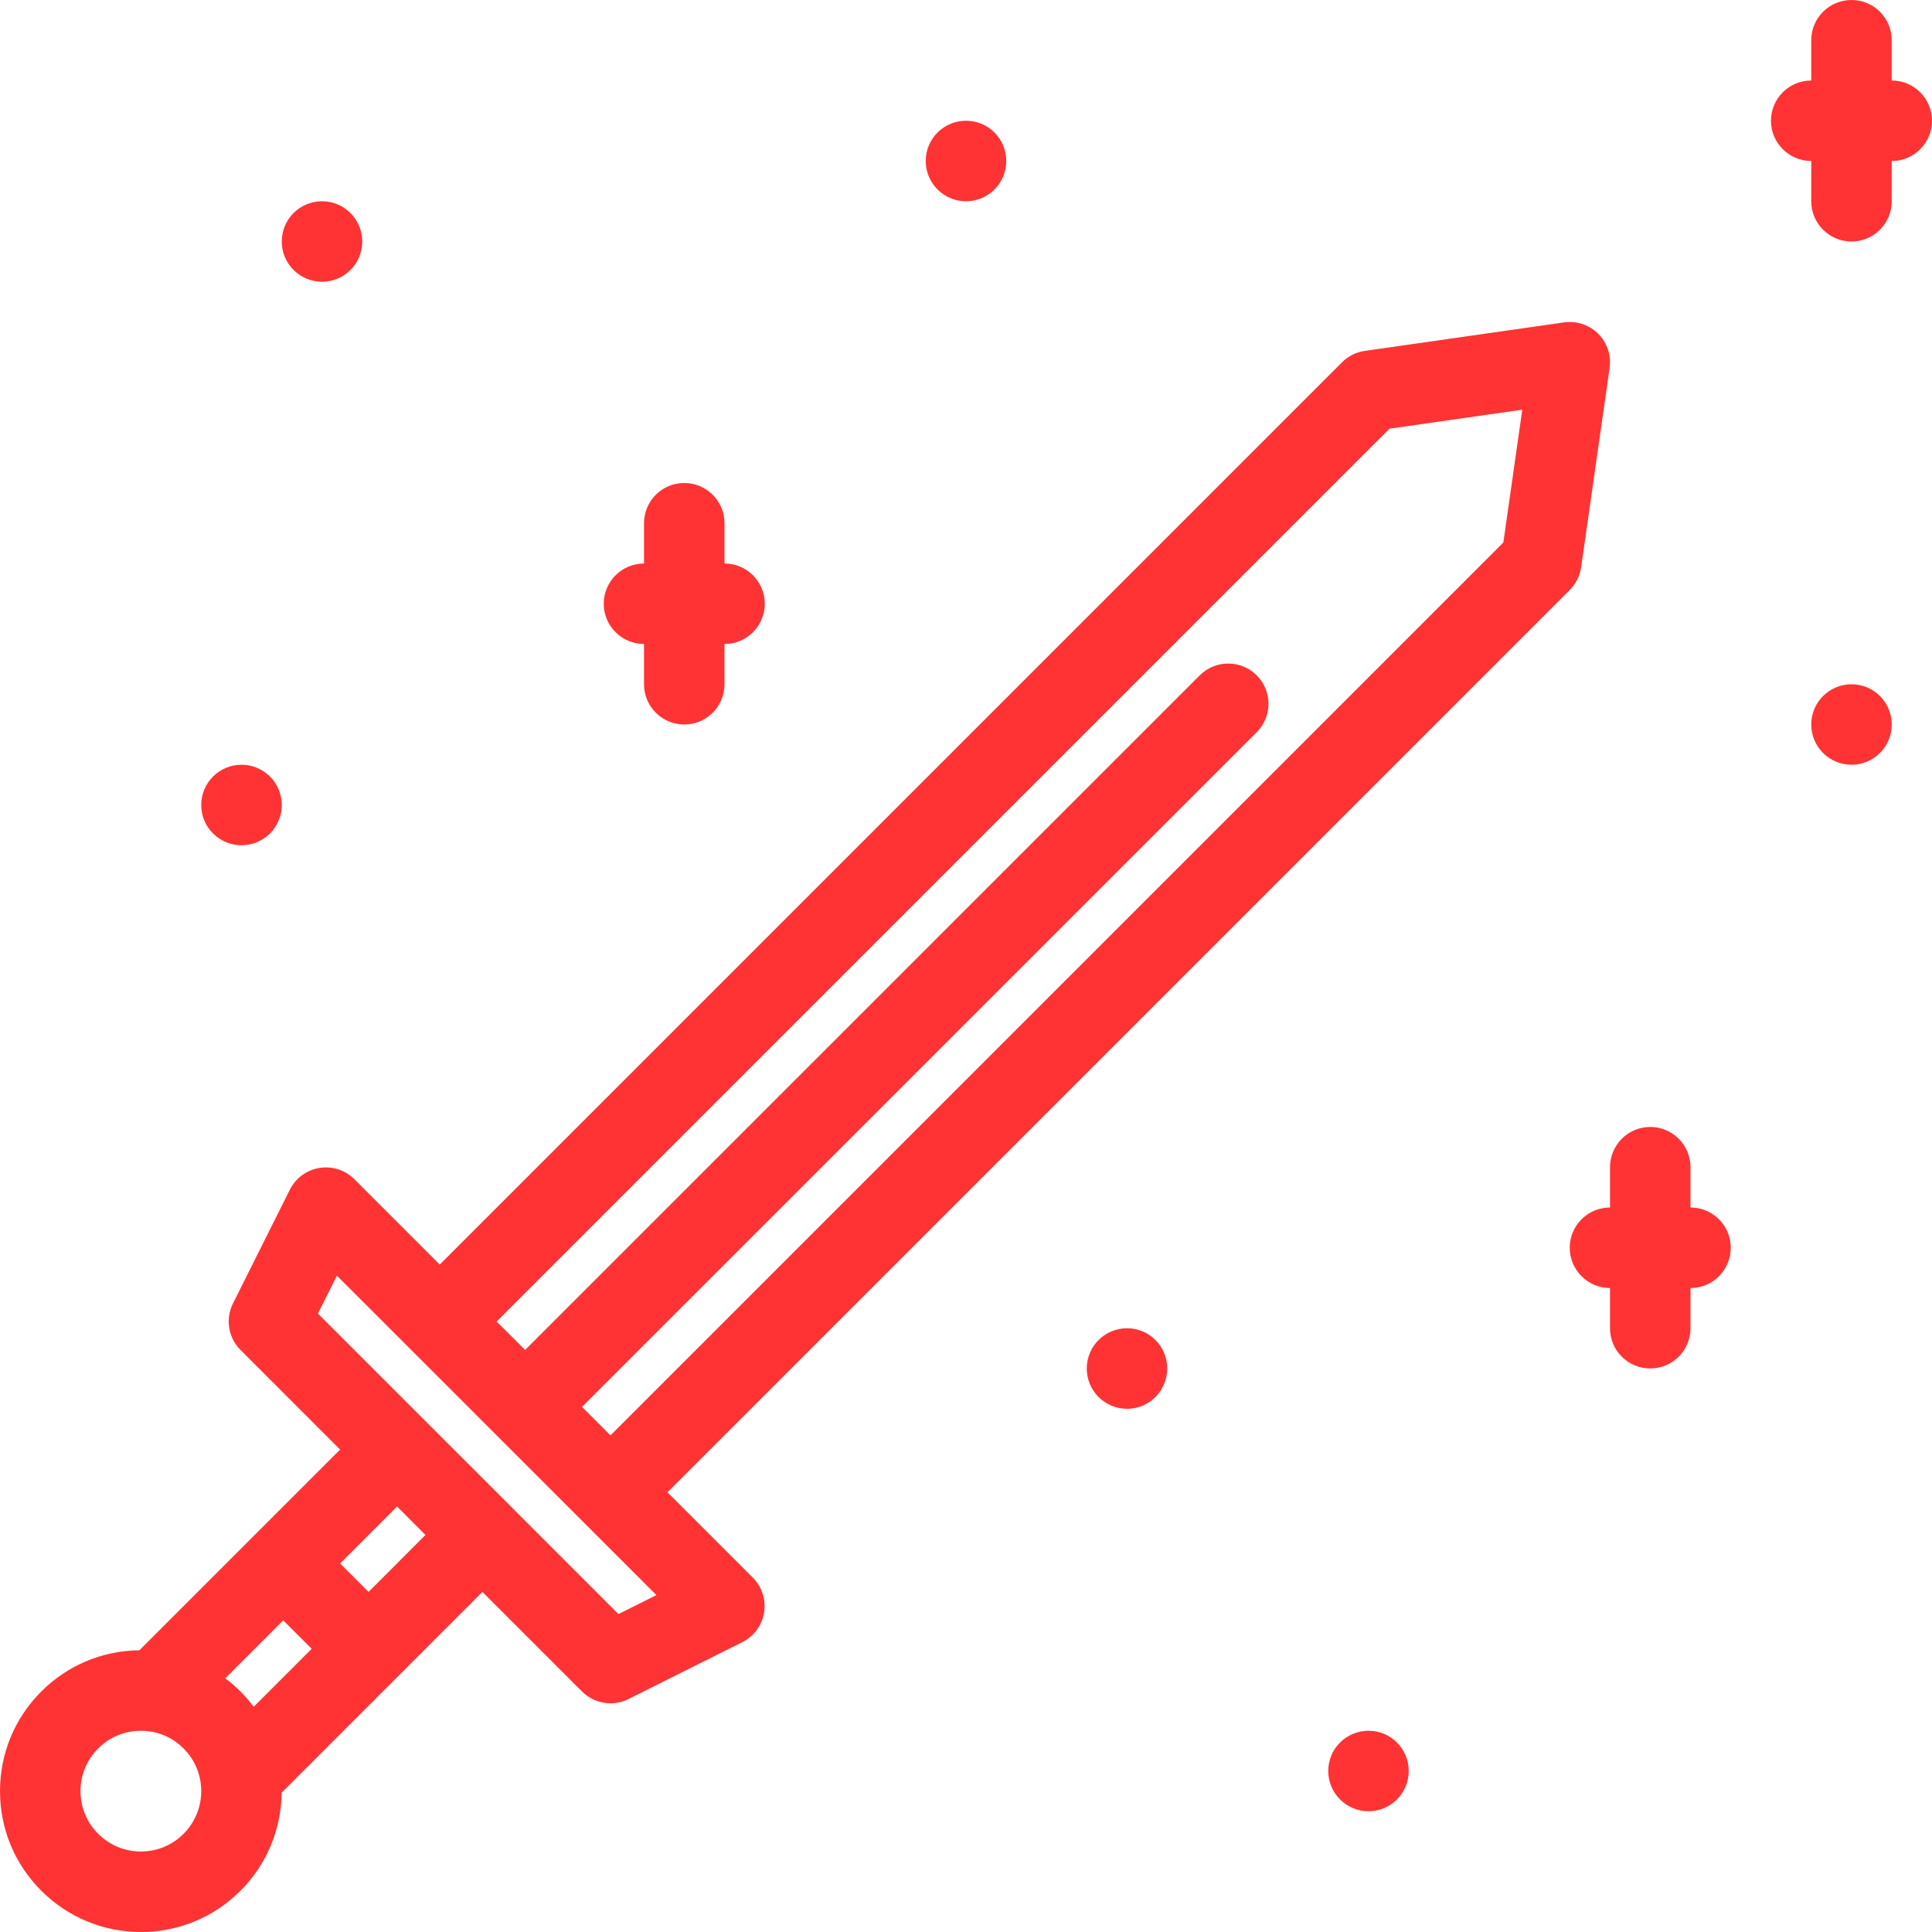 <svg fill="#ff3333" xmlns="http://www.w3.org/2000/svg" xmlns:xlink="http://www.w3.org/1999/xlink" version="1.1" x="0px" y="0px" viewBox="0 0 512 512" enable-background="new 0 0 512 512" xml:space="preserve"><g><path d="M298.672,352c-5.891,0-10.672,4.781-10.672,10.656c0,5.906,4.781,10.688,10.672,10.688s10.656-4.781,10.656-10.688   C309.328,356.781,304.562,352,298.672,352z"></path><path d="M64.001,224c5.891,0,10.672-4.773,10.672-10.664c0-5.89-4.781-10.671-10.672-10.671s-10.672,4.781-10.672,10.671   C53.329,219.227,58.11,224,64.001,224z"></path><path d="M490.67,181.336c-5.891,0-10.672,4.773-10.672,10.664s4.781,10.664,10.672,10.664s10.656-4.773,10.656-10.664   S496.561,181.336,490.67,181.336z"></path><path d="M85.329,74.665c5.891,0,10.672-4.773,10.672-10.664S91.22,53.337,85.329,53.337S74.673,58.11,74.673,64.001   S79.438,74.665,85.329,74.665z"></path><path d="M256,53.337c5.891,0,10.672-4.781,10.672-10.671c0-5.891-4.781-10.664-10.672-10.664s-10.672,4.773-10.672,10.664   C245.328,48.556,250.109,53.337,256,53.337z"></path><path d="M362.672,458.67c-5.891,0-10.672,4.766-10.672,10.656s4.781,10.672,10.672,10.672s10.656-4.781,10.656-10.672   S368.562,458.67,362.672,458.67z"></path><path d="M447.999,320v-10.656c0-5.906-4.781-10.688-10.672-10.688s-10.656,4.781-10.656,10.688V320   c-5.891,0-10.672,4.781-10.672,10.656c0,5.906,4.781,10.688,10.672,10.688V352c0,5.891,4.766,10.656,10.656,10.656   s10.672-4.766,10.672-10.656v-10.656c5.891,0,10.672-4.781,10.672-10.688C458.671,324.781,453.89,320,447.999,320z"></path><path d="M170.673,170.665v10.672c0,5.891,4.766,10.664,10.656,10.664s10.672-4.773,10.672-10.664v-10.672   c5.891,0,10.672-4.773,10.672-10.664s-4.781-10.664-10.672-10.664v-10.672c0-5.891-4.781-10.664-10.672-10.664   s-10.656,4.773-10.656,10.664v10.672c-5.891,0-10.672,4.773-10.672,10.664S164.782,170.665,170.673,170.665z"></path><path d="M501.326,21.337V10.666c0-5.891-4.766-10.664-10.656-10.664s-10.672,4.773-10.672,10.664v10.672   c-5.891,0-10.671,4.773-10.671,10.664s4.78,10.664,10.671,10.664v10.671c0,5.891,4.781,10.664,10.672,10.664   s10.656-4.773,10.656-10.664V42.666c5.891,0,10.672-4.773,10.672-10.664S507.217,21.337,501.326,21.337z"></path><path d="M426.562,97.509c0.469-3.32-0.641-6.68-3.016-9.047c-2.375-2.375-5.734-3.5-9.062-3.023l-52.796,7.547   c-2.281,0.328-4.391,1.383-6.031,3.016L116.532,335.125L93.907,312.5c-2.422-2.422-5.875-3.531-9.25-2.984   c-3.391,0.547-6.297,2.703-7.844,5.766l-15.078,30.156c-2.047,4.125-1.25,9.078,2,12.312l26.391,26.404l-53.187,53.188   c-9.812,0.094-19.047,3.969-26,10.922c-7.047,7.047-10.938,16.422-10.938,26.406c0,9.969,3.891,19.344,10.938,26.391   s16.422,10.938,26.391,10.938c9.983,0,19.358-3.891,26.405-10.938c7.172-7.172,10.797-16.562,10.906-25.984l53.203-53.203   l26.391,26.391c2.062,2.047,4.781,3.125,7.547,3.125c1.625,0,3.25-0.359,4.766-1.125l30.172-15.078   c3.078-1.547,5.219-4.453,5.766-7.844c0.547-3.375-0.562-6.828-2.984-9.25l-22.625-22.625l239.123-239.13   c1.625-1.625,2.688-3.742,3.016-6.031L426.562,97.509z M48.642,485.982c-3.016,3.016-7.03,4.688-11.312,4.688   c-4.266,0-8.281-1.672-11.312-4.688c-3.016-3.031-4.688-7.047-4.688-11.312c0-4.281,1.672-8.297,4.688-11.312   c3.031-3.031,7.047-4.688,11.312-4.688c4.281,0,8.296,1.656,11.312,4.688C54.892,469.592,54.892,479.732,48.642,485.982z    M67.235,452.311c-1.062-1.406-2.219-2.766-3.5-4.047c-1.281-1.266-2.625-2.438-4.047-3.5l15.359-15.359l7.547,7.547   L67.235,452.311z M97.673,421.873l-7.547-7.547l15.094-15.094l7.531,7.547L97.673,421.873z M163.892,427.748l-28.5-28.5   c0,0,0,0,0-0.016l-22.641-22.623l0,0l-28.5-28.5l5.031-10.047l84.672,84.654L163.892,427.748z M398.405,143.766L161.782,380.391   l-7.547-7.547l178.796-178.789c4.172-4.172,4.172-10.922,0-15.086s-10.922-4.164-15.078,0L139.157,357.75l-7.547-7.531   l236.624-236.616l35.187-5.031L398.405,143.766z"></path></g></svg>